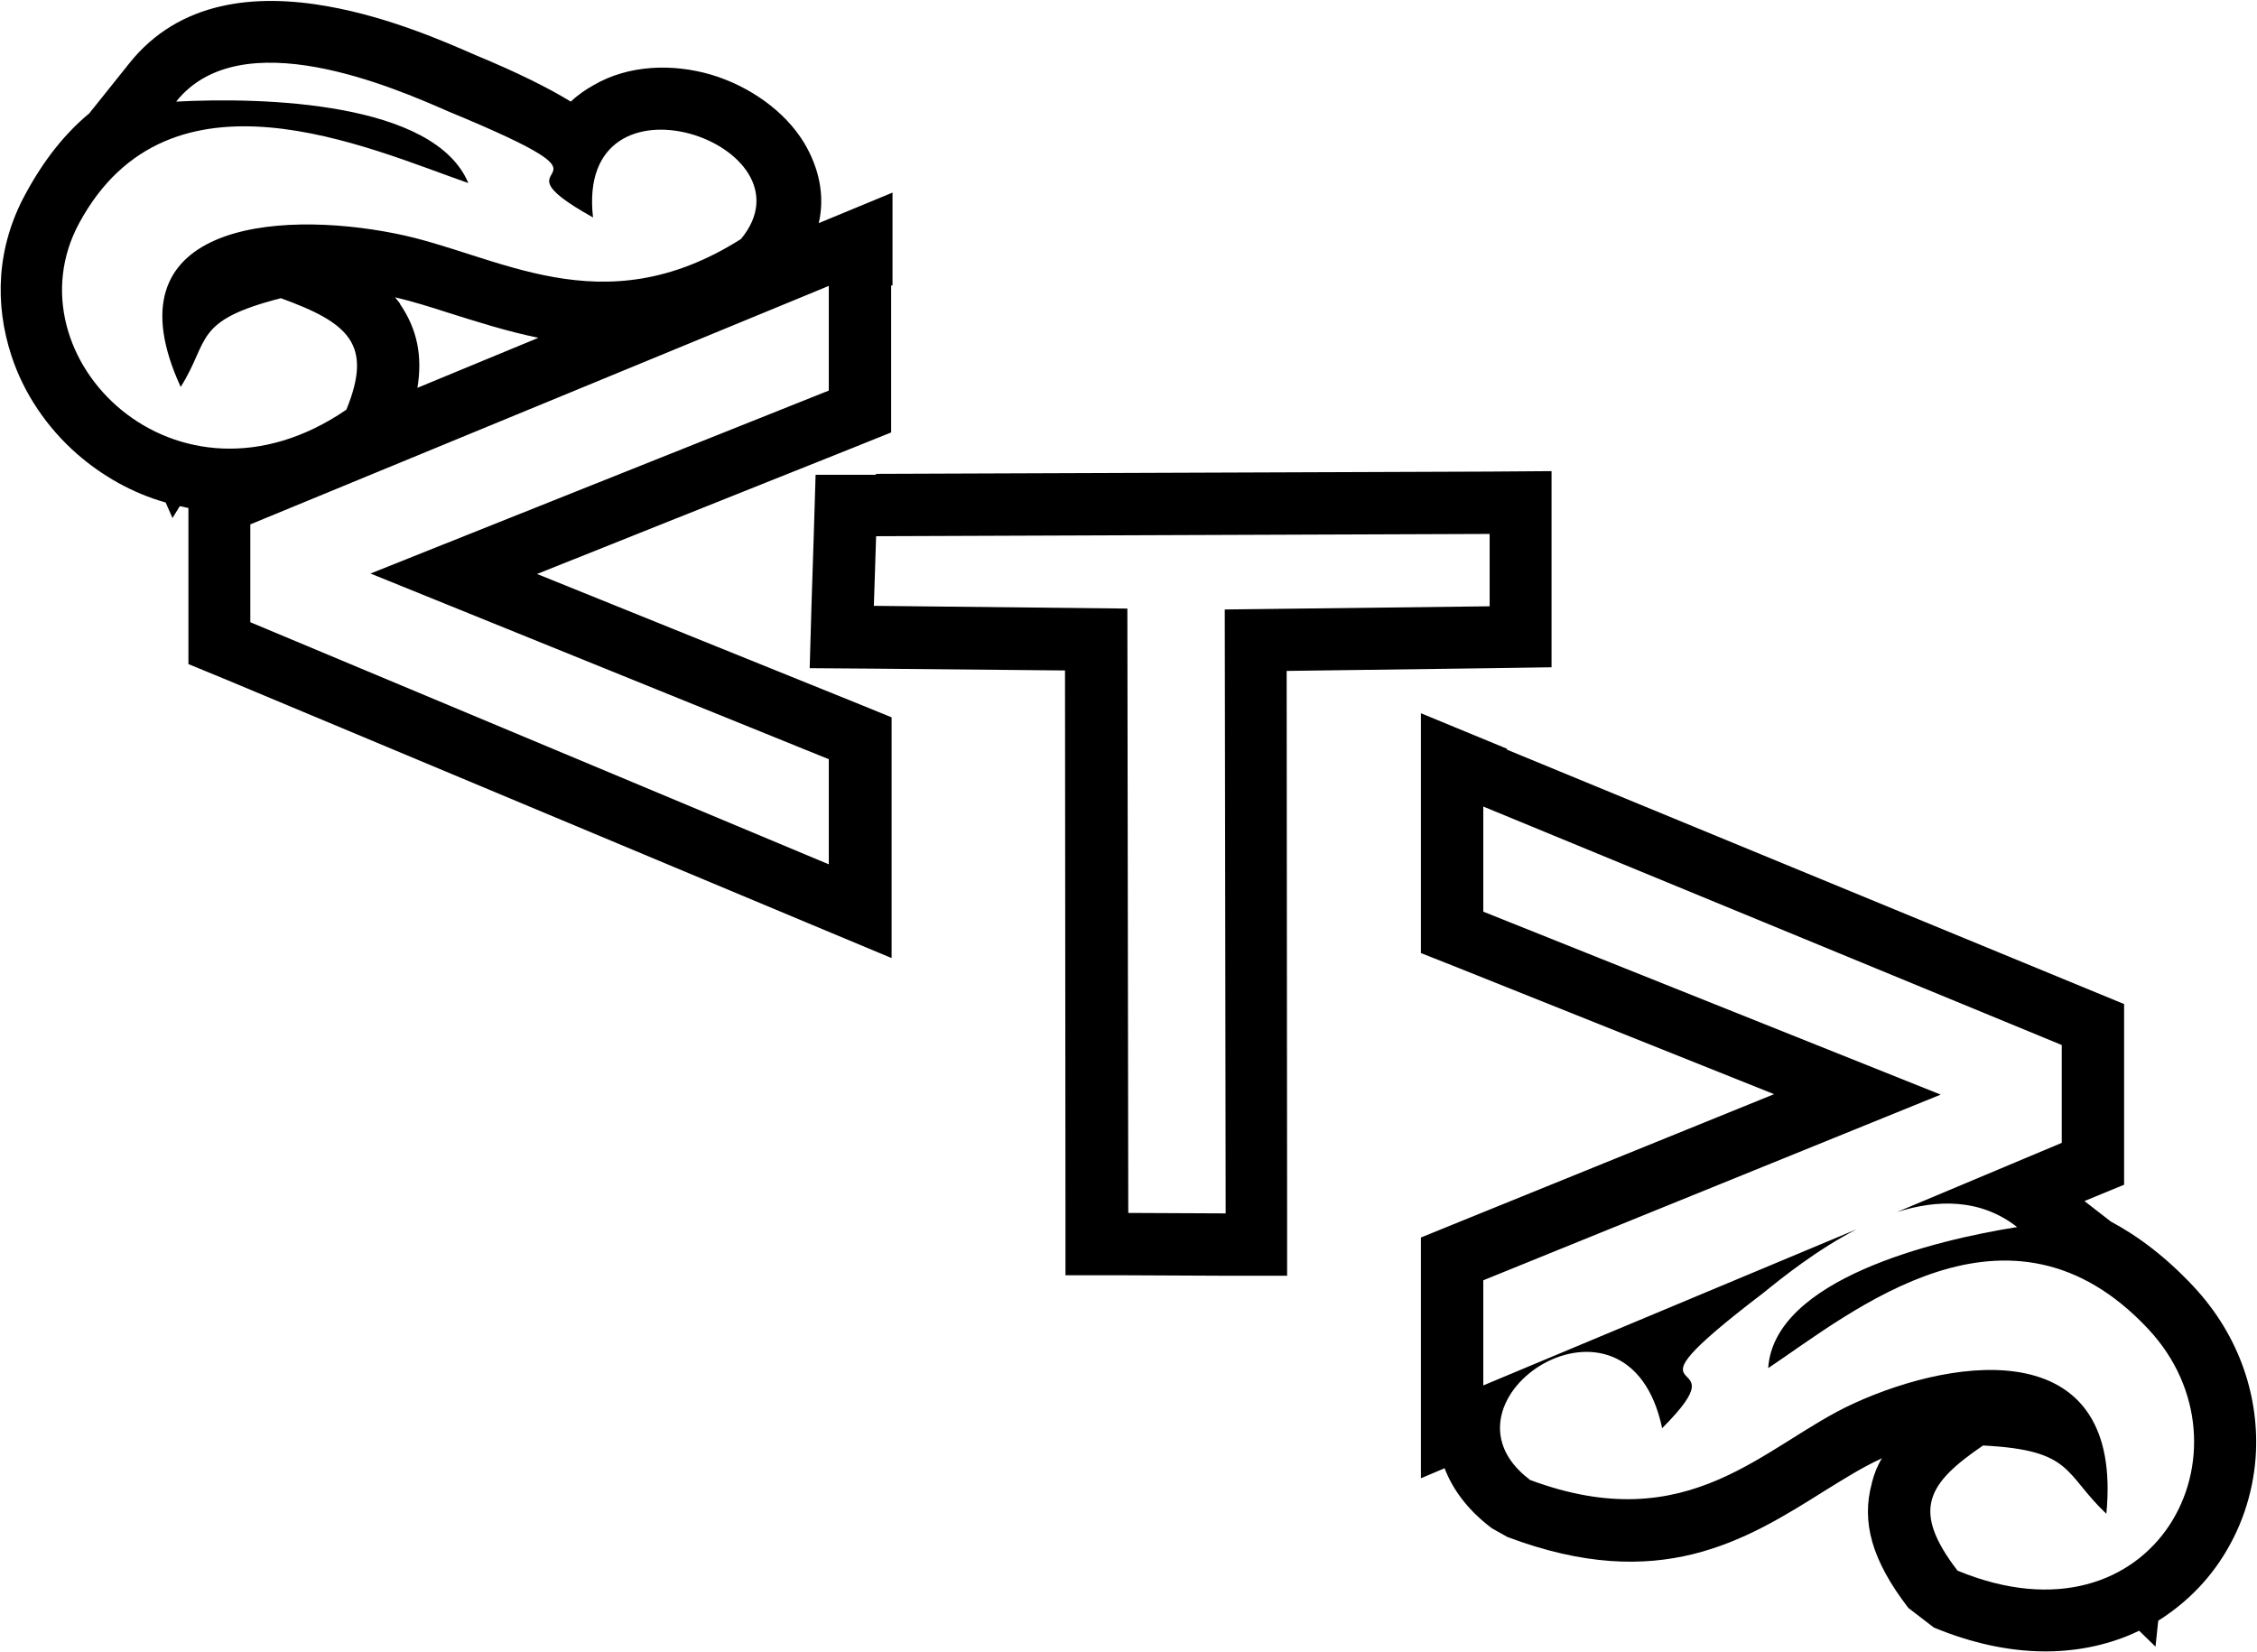 <?xml version="1.0" encoding="UTF-8"?>
<!DOCTYPE svg PUBLIC "-//W3C//DTD SVG 1.1//EN" "http://www.w3.org/Graphics/SVG/1.1/DTD/svg11.dtd">
<!-- Creator: CorelDRAW 2020 (64-Bit) -->
<?xml-stylesheet href="logo tangodevs.css" type="text/css"?>
<svg xmlns="http://www.w3.org/2000/svg" xml:space="preserve" width="0.754in" height="0.552in" version="1.1" style="shape-rendering:geometricPrecision; text-rendering:geometricPrecision; image-rendering:optimizeQuality; fill-rule:evenodd; clip-rule:evenodd"
viewBox="0 0 49.59 36.28"
 xmlns:xlink="http://www.w3.org/1999/xlink"
 xmlns:xodm="http://www.corel.com/coreldraw/odm/2003">
 <rect class="fil0" x="-649.13" y="-784.36" width="543.43" height="768.56"/>
 <g id="Layer_x0020_1">
  <g>
   <path class="fil1" d="M19.58 6.26l0 2.31 0 0.92 -0.87 0.35 -6.91 2.76 6.93 2.8 0.86 0.35 0 0.92 0 2.31 0 2.06 -1.89 -0.79 -12.71 -5.32 -0.85 -0.35 0 -0.91 0 -2.15 0 -0.37c-0.02,-0 -0.03,-0.01 -0.05,-0.01 -0.05,-0.01 -0.09,-0.02 -0.14,-0.03l-0.16 0.26 -0.15 -0.34c-0.74,-0.21 -1.4,-0.59 -1.95,-1.07 -0.66,-0.58 -1.17,-1.33 -1.44,-2.16 -0.37,-1.13 -0.33,-2.38 0.31,-3.55 0.41,-0.76 0.88,-1.34 1.4,-1.77l0.88 -1.1c1.1,-1.38 2.78,-1.54 4.38,-1.25 1.34,0.24 2.57,0.78 3.23,1.07l-0 0c0.92,0.38 1.6,0.72 2.09,1.02 0.15,-0.14 0.32,-0.26 0.5,-0.36 0.77,-0.45 1.74,-0.48 2.59,-0.23 0.83,0.25 1.61,0.79 2.04,1.5 0.32,0.54 0.46,1.14 0.32,1.76l1.62 -0.67 0 2.04zm-1.37 0l0 2.31 -10.07 4.02 10.07 4.08 0 2.31 -12.71 -5.32 0 -2.15 12.71 -5.24zm-5.18 -1.49c-0.4,-3.47 4.97,-1.61 3.25,0.47 -3.08,1.95 -5.36,0.32 -7.59,-0.12 -2.64,-0.53 -6.36,-0.2 -4.72,3.37 0.65,-1.03 0.26,-1.45 2.2,-1.95 1.49,0.54 2.03,1.01 1.44,2.45 -3.74,2.56 -7.46,-1.16 -5.87,-4.1 1.98,-3.66 6.34,-1.65 8.55,-0.88 -0.75,-1.79 -4.51,-1.89 -6.42,-1.79 1.42,-1.78 4.78,-0.31 5.99,0.22 4.38,1.81 0.67,0.93 3.16,2.32zm20.58 27.73c-2.3,-1.74 2.16,-4.69 2.91,-1.13 1.9,-1.9 -1.32,-0.27 2.22,-2.97 0.42,-0.34 1.18,-0.95 2.05,-1.4l-8.2 3.43 0 -2.31 10.05 -4.08 -10.05 -4.02 0 -2.31 12.71 5.24 0 2.15 -3.62 1.52c0.89,-0.28 1.83,-0.3 2.64,0.33 -1.83,0.29 -5.34,1.15 -5.47,3.1 1.84,-1.23 5.29,-4.13 8.35,-0.86 2.46,2.63 0.17,7.11 -4.19,5.31 -1.02,-1.33 -0.67,-1.91 0.56,-2.75 1.99,0.1 1.77,0.61 2.71,1.5 0.38,-3.92 -3.23,-3.49 -5.56,-2.42 -1.96,0.9 -3.58,3 -7.12,1.67zm-14.36 -20.73l13.48 -0.05 0 1.59 -5.82 0.07 0.02 13.27 -2.14 -0.01 -0.02 -13.28 -5.57 -0.06 0.05 -1.54zm-10.08 -3.26l2.66 -1.1c-0.69,-0.14 -1.34,-0.35 -1.98,-0.55 -0.4,-0.13 -0.79,-0.25 -1.17,-0.34 0.04,0.05 0.07,0.09 0.11,0.14l0 0.01c0.37,0.54 0.5,1.13 0.38,1.85zm23.94 7.95l12.71 5.24 0.85 0.35 0 0.91 0 2.15 0 0.91 -0.85 0.35 -0.02 0.01 0.58 0.45c0.6,0.32 1.21,0.78 1.81,1.42 1.04,1.11 1.46,2.48 1.37,3.76 -0.06,0.82 -0.33,1.61 -0.79,2.29 -0.35,0.52 -0.81,0.96 -1.35,1.3l-0.06 0.57 -0.36 -0.35c-0.05,0.02 -0.1,0.05 -0.15,0.07 -1.18,0.51 -2.67,0.56 -4.36,-0.14l-0.56 -0.43c-0.8,-1.04 -1.04,-1.89 -0.8,-2.75l0 -0.01c0.05,-0.19 0.12,-0.37 0.22,-0.53 -0.02,0.01 -0.04,0.02 -0.06,0.03 -0.37,0.17 -0.77,0.42 -1.19,0.68 -1.75,1.1 -3.64,2.28 -6.98,1.02l-0.34 -0.19c-0.53,-0.4 -0.86,-0.85 -1.04,-1.32l-0.52 0.22 0 -2.06 0 -2.31 0 -0.92 0.86 -0.35 6.9 -2.8 -6.9 -2.76 -0.86 -0.34 0 -0.92 0 -2.31 0 -2.04 1.89 0.78zm-13.86 -6.06l13.48 -0.05 1.36 -0.01 0 1.37 0 1.59 0 1.35 -1.35 0.02 -4.47 0.06 0.01 11.92 0 1.37 -1.37 -0 -2.14 -0.01 -1.36 -0 -0 -1.36 -0.01 -11.93 -4.22 -0.04 -1.39 -0.01 0.04 -1.39 0.05 -1.54 0.04 -1.32 1.32 -0z"/>
  </g>
 </g>
</svg>
